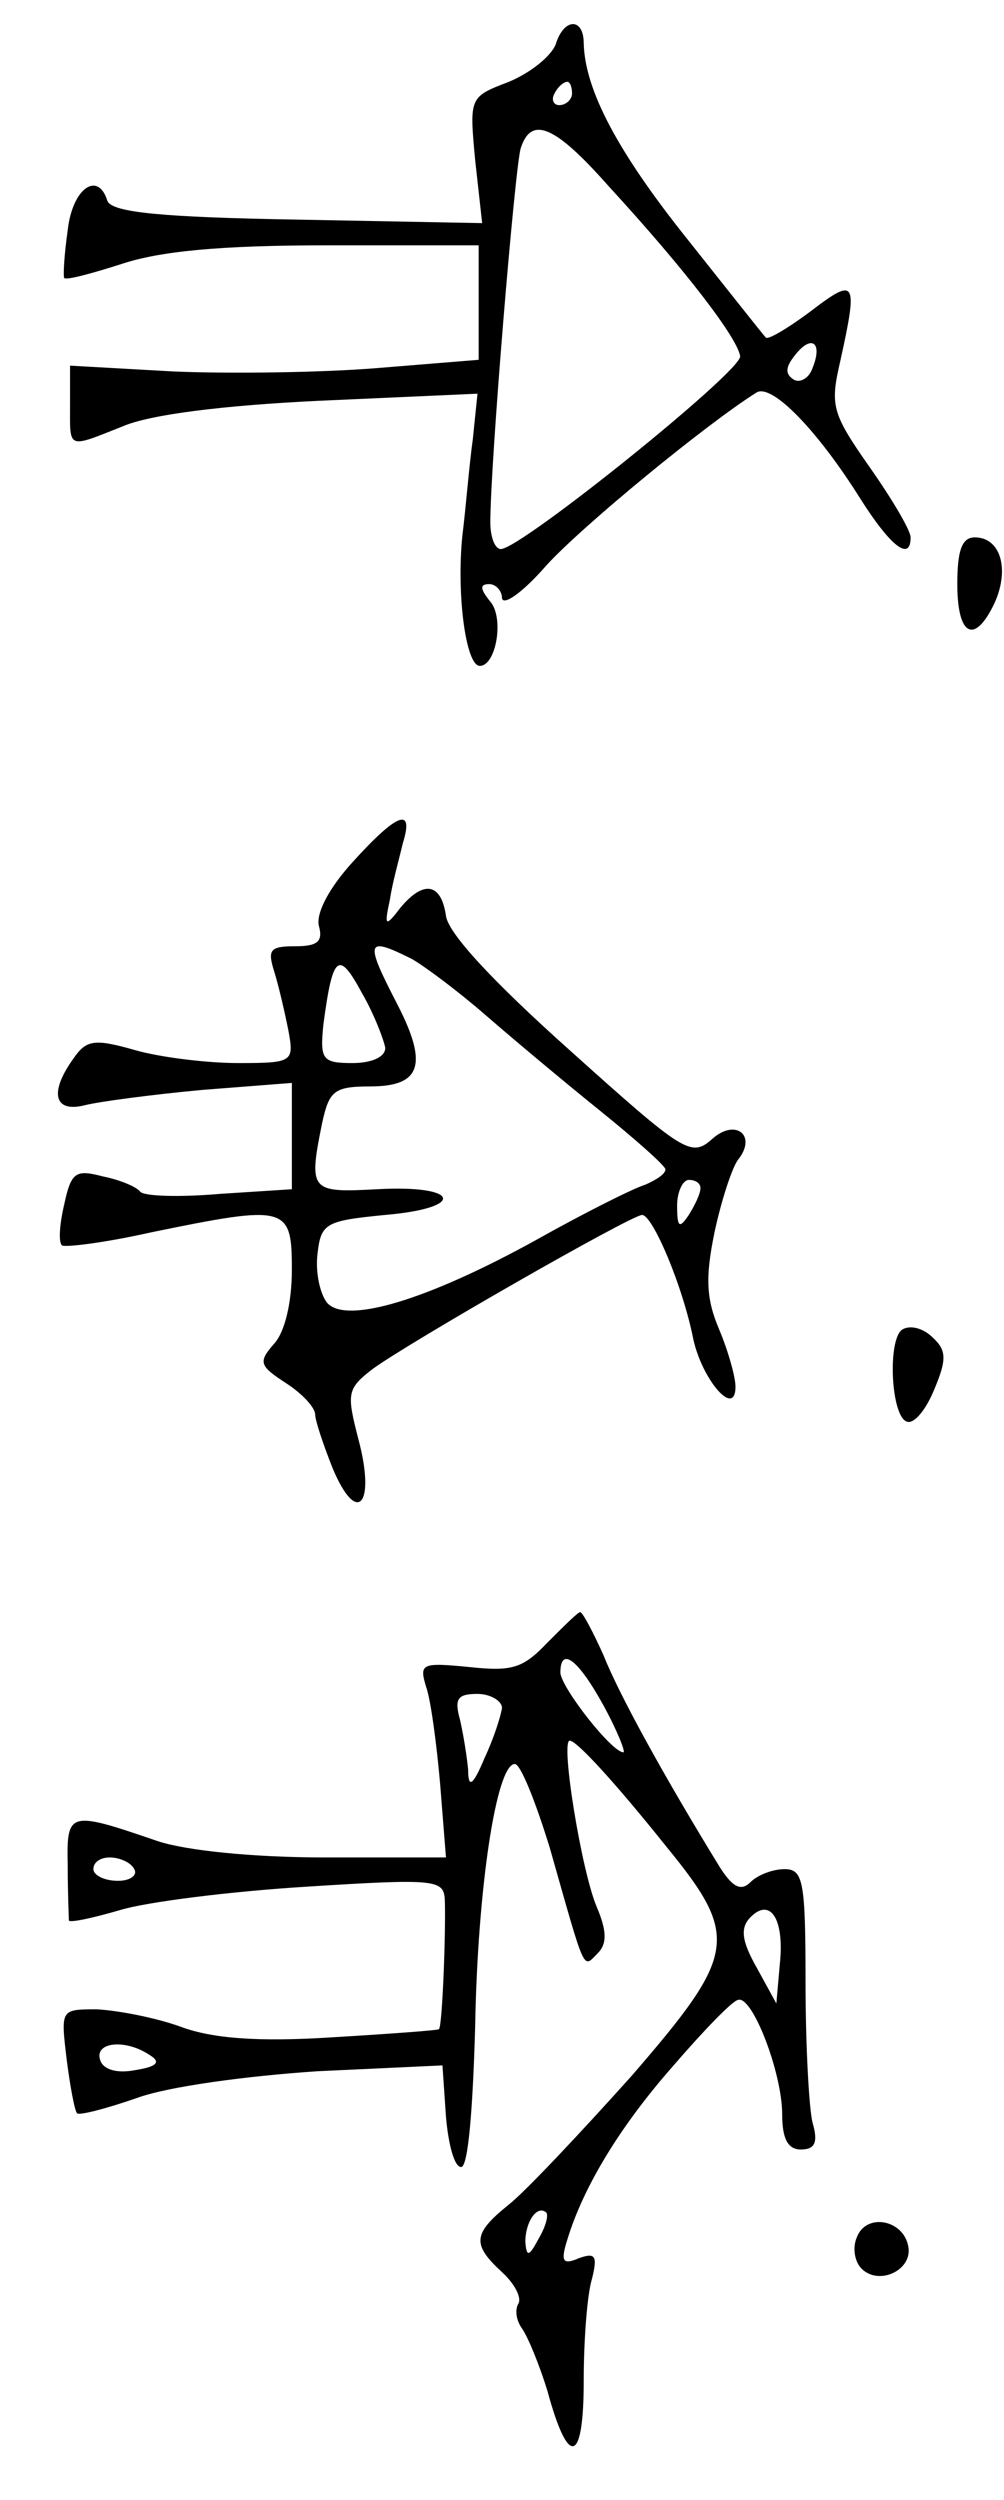 <?xml version="1.0" standalone="no"?>
<!DOCTYPE svg PUBLIC "-//W3C//DTD SVG 20010904//EN"
 "http://www.w3.org/TR/2001/REC-SVG-20010904/DTD/svg10.dtd">
<svg version="1.0" xmlns="http://www.w3.org/2000/svg"
 width="86pt" height="214pt" viewBox="0 0 86 214"
 preserveAspectRatio="xMidYMid meet">
<g transform="translate(0,214) scale(0.1,-0.1)"
fill="#000000" stroke="none">
<path d="M476 2102 c-4 -10 -21 -24 -40 -32 -34 -13 -34 -13 -29 -67 l6 -54
-158 3 c-115 2 -159 6 -163 16 -8 26 -30 11 -34 -25 -3 -21 -4 -39 -3 -41 2
-2 24 4 49 12 33 11 85 16 176 16 l130 0 0 -49 0 -49 -86 -7 c-48 -4 -127 -5
-175 -3 l-89 5 0 -33 c0 -39 -3 -38 45 -19 23 10 85 18 170 22 l134 6 -4 -39
c-3 -21 -6 -59 -9 -83 -5 -50 3 -111 15 -111 14 0 21 41 9 55 -9 11 -9 15 -1
15 6 0 11 -6 11 -12 1 -7 18 5 38 28 31 34 137 121 180 148 13 8 52 -32 89
-91 26 -41 43 -54 43 -33 0 6 -16 33 -35 60 -33 47 -34 53 -25 92 15 68 13 71
-25 42 -20 -15 -37 -25 -39 -23 -2 2 -32 40 -67 84 -60 75 -88 128 -89 168 0
22 -17 22 -24 -1z m14 -42 c0 -5 -5 -10 -11 -10 -5 0 -7 5 -4 10 3 6 8 10 11
10 2 0 4 -4 4 -10z m31 -79 c68 -74 111 -131 113 -146 1 -13 -188 -165 -205
-165 -5 0 -9 10 -9 23 0 50 21 303 26 320 9 28 29 20 75 -32z m175 -156 c-3
-9 -11 -13 -16 -10 -8 5 -7 11 1 21 14 18 24 11 15 -11z"/>
<path d="M820 1640 c0 -45 15 -52 32 -16 13 29 5 56 -17 56 -11 0 -15 -11 -15
-40z"/>
<path d="M302 1402 c-20 -22 -31 -43 -29 -54 4 -14 -1 -18 -20 -18 -22 0 -24
-3 -18 -22 4 -13 9 -35 12 -50 5 -27 4 -28 -43 -28 -27 0 -67 5 -88 11 -35 10
-42 9 -53 -7 -21 -29 -17 -47 10 -40 12 3 57 9 100 13 l77 6 0 -45 0 -46 -62
-4 c-35 -3 -65 -2 -68 2 -3 4 -17 10 -32 13 -23 6 -27 4 -33 -24 -4 -17 -5
-32 -2 -35 2 -2 36 2 76 11 117 24 121 23 121 -32 0 -28 -6 -53 -15 -63 -14
-16 -13 -19 10 -34 14 -9 25 -21 25 -27 0 -5 7 -26 15 -46 21 -50 37 -31 22
25 -10 39 -10 43 12 60 33 24 222 132 231 132 9 0 35 -61 44 -107 8 -35 36
-67 36 -40 0 8 -6 30 -14 49 -11 26 -12 44 -4 83 6 28 15 55 20 62 17 21 -2
36 -22 18 -18 -16 -24 -12 -122 76 -66 59 -104 100 -106 115 -4 28 -19 31 -39
7 -13 -17 -14 -16 -9 7 2 14 8 35 11 48 10 32 -5 26 -43 -16z m51 -83 c12 -7
40 -28 63 -48 23 -20 66 -56 97 -81 31 -25 57 -48 57 -51 0 -4 -8 -9 -17 -13
-10 -3 -52 -24 -93 -47 -94 -52 -164 -73 -180 -54 -6 8 -10 26 -8 42 3 26 7
28 58 33 70 6 64 26 -7 22 -57 -3 -59 -2 -47 57 6 27 10 31 41 31 43 0 50 18
24 69 -29 56 -28 60 12 40z m-23 -76 c0 -8 -12 -13 -28 -13 -26 0 -28 3 -25
33 8 60 13 64 33 27 11 -19 19 -41 20 -47z m270 -120 c0 -5 -5 -15 -10 -23 -8
-12 -10 -11 -10 8 0 12 5 22 10 22 6 0 10 -3 10 -7z"/>
<path d="M773 1002 c-13 -8 -10 -75 4 -79 6 -2 16 10 23 27 11 26 11 34 -1 45
-8 8 -19 11 -26 7z"/>
<path d="M469 734 c-21 -22 -30 -25 -67 -21 -41 4 -43 3 -37 -17 4 -11 9 -49
12 -83 l5 -63 -103 0 c-63 0 -120 6 -144 14 -76 26 -78 26 -77 -21 0 -24 1
-45 1 -47 1 -2 20 2 44 9 23 7 95 16 160 20 110 7 117 6 118 -11 1 -25 -2
-108 -5 -111 -1 -1 -42 -4 -92 -7 -63 -4 -102 -1 -129 9 -22 8 -54 14 -72 15
-31 0 -31 0 -26 -42 3 -24 7 -45 9 -47 2 -2 25 4 51 13 27 10 95 19 155 23
l107 5 3 -44 c2 -23 7 -43 13 -43 6 0 10 49 12 120 2 117 18 225 34 225 5 0
18 -33 30 -72 31 -109 28 -103 41 -90 8 8 8 19 -1 40 -13 31 -31 142 -23 142
6 0 39 -36 83 -91 63 -77 60 -92 -30 -196 -44 -49 -91 -99 -105 -110 -31 -25
-32 -34 -6 -58 11 -10 17 -22 14 -27 -3 -5 -2 -14 3 -21 5 -7 15 -31 22 -54
18 -66 31 -62 31 9 0 35 3 74 7 87 5 20 3 23 -11 18 -14 -6 -16 -3 -10 16 14
46 46 98 91 149 25 29 50 55 55 56 12 5 38 -62 38 -98 0 -21 5 -30 16 -30 12
0 15 6 10 23 -3 12 -6 66 -6 120 0 87 -2 97 -18 97 -10 0 -23 -5 -29 -11 -8
-8 -15 -5 -26 12 -48 78 -87 149 -100 182 -9 20 -18 37 -20 37 -2 0 -14 -12
-28 -26z m48 -54 c12 -22 19 -40 17 -40 -10 0 -53 55 -54 68 0 23 15 12 37
-28z m-87 -2 c-1 -7 -7 -26 -15 -43 -10 -24 -14 -26 -14 -10 -1 11 -4 30 -7
43 -5 18 -2 22 15 22 11 0 21 -6 21 -12z m-315 -138 c3 -5 -3 -10 -14 -10 -12
0 -21 5 -21 10 0 6 6 10 14 10 8 0 18 -4 21 -10z m553 -81 l-3 -34 -17 31
c-13 23 -14 34 -5 43 17 17 29 -2 25 -40z m-540 -78 c10 -6 7 -10 -12 -13 -15
-3 -27 0 -30 8 -6 16 21 19 42 5z m333 -158 c-8 -15 -10 -15 -11 -2 0 17 10
32 18 25 2 -3 -1 -13 -7 -23z"/>
<path d="M734 225 c-4 -9 -2 -21 4 -27 15 -15 44 -1 40 19 -4 23 -36 29 -44 8z"/>
</g>
</svg>
